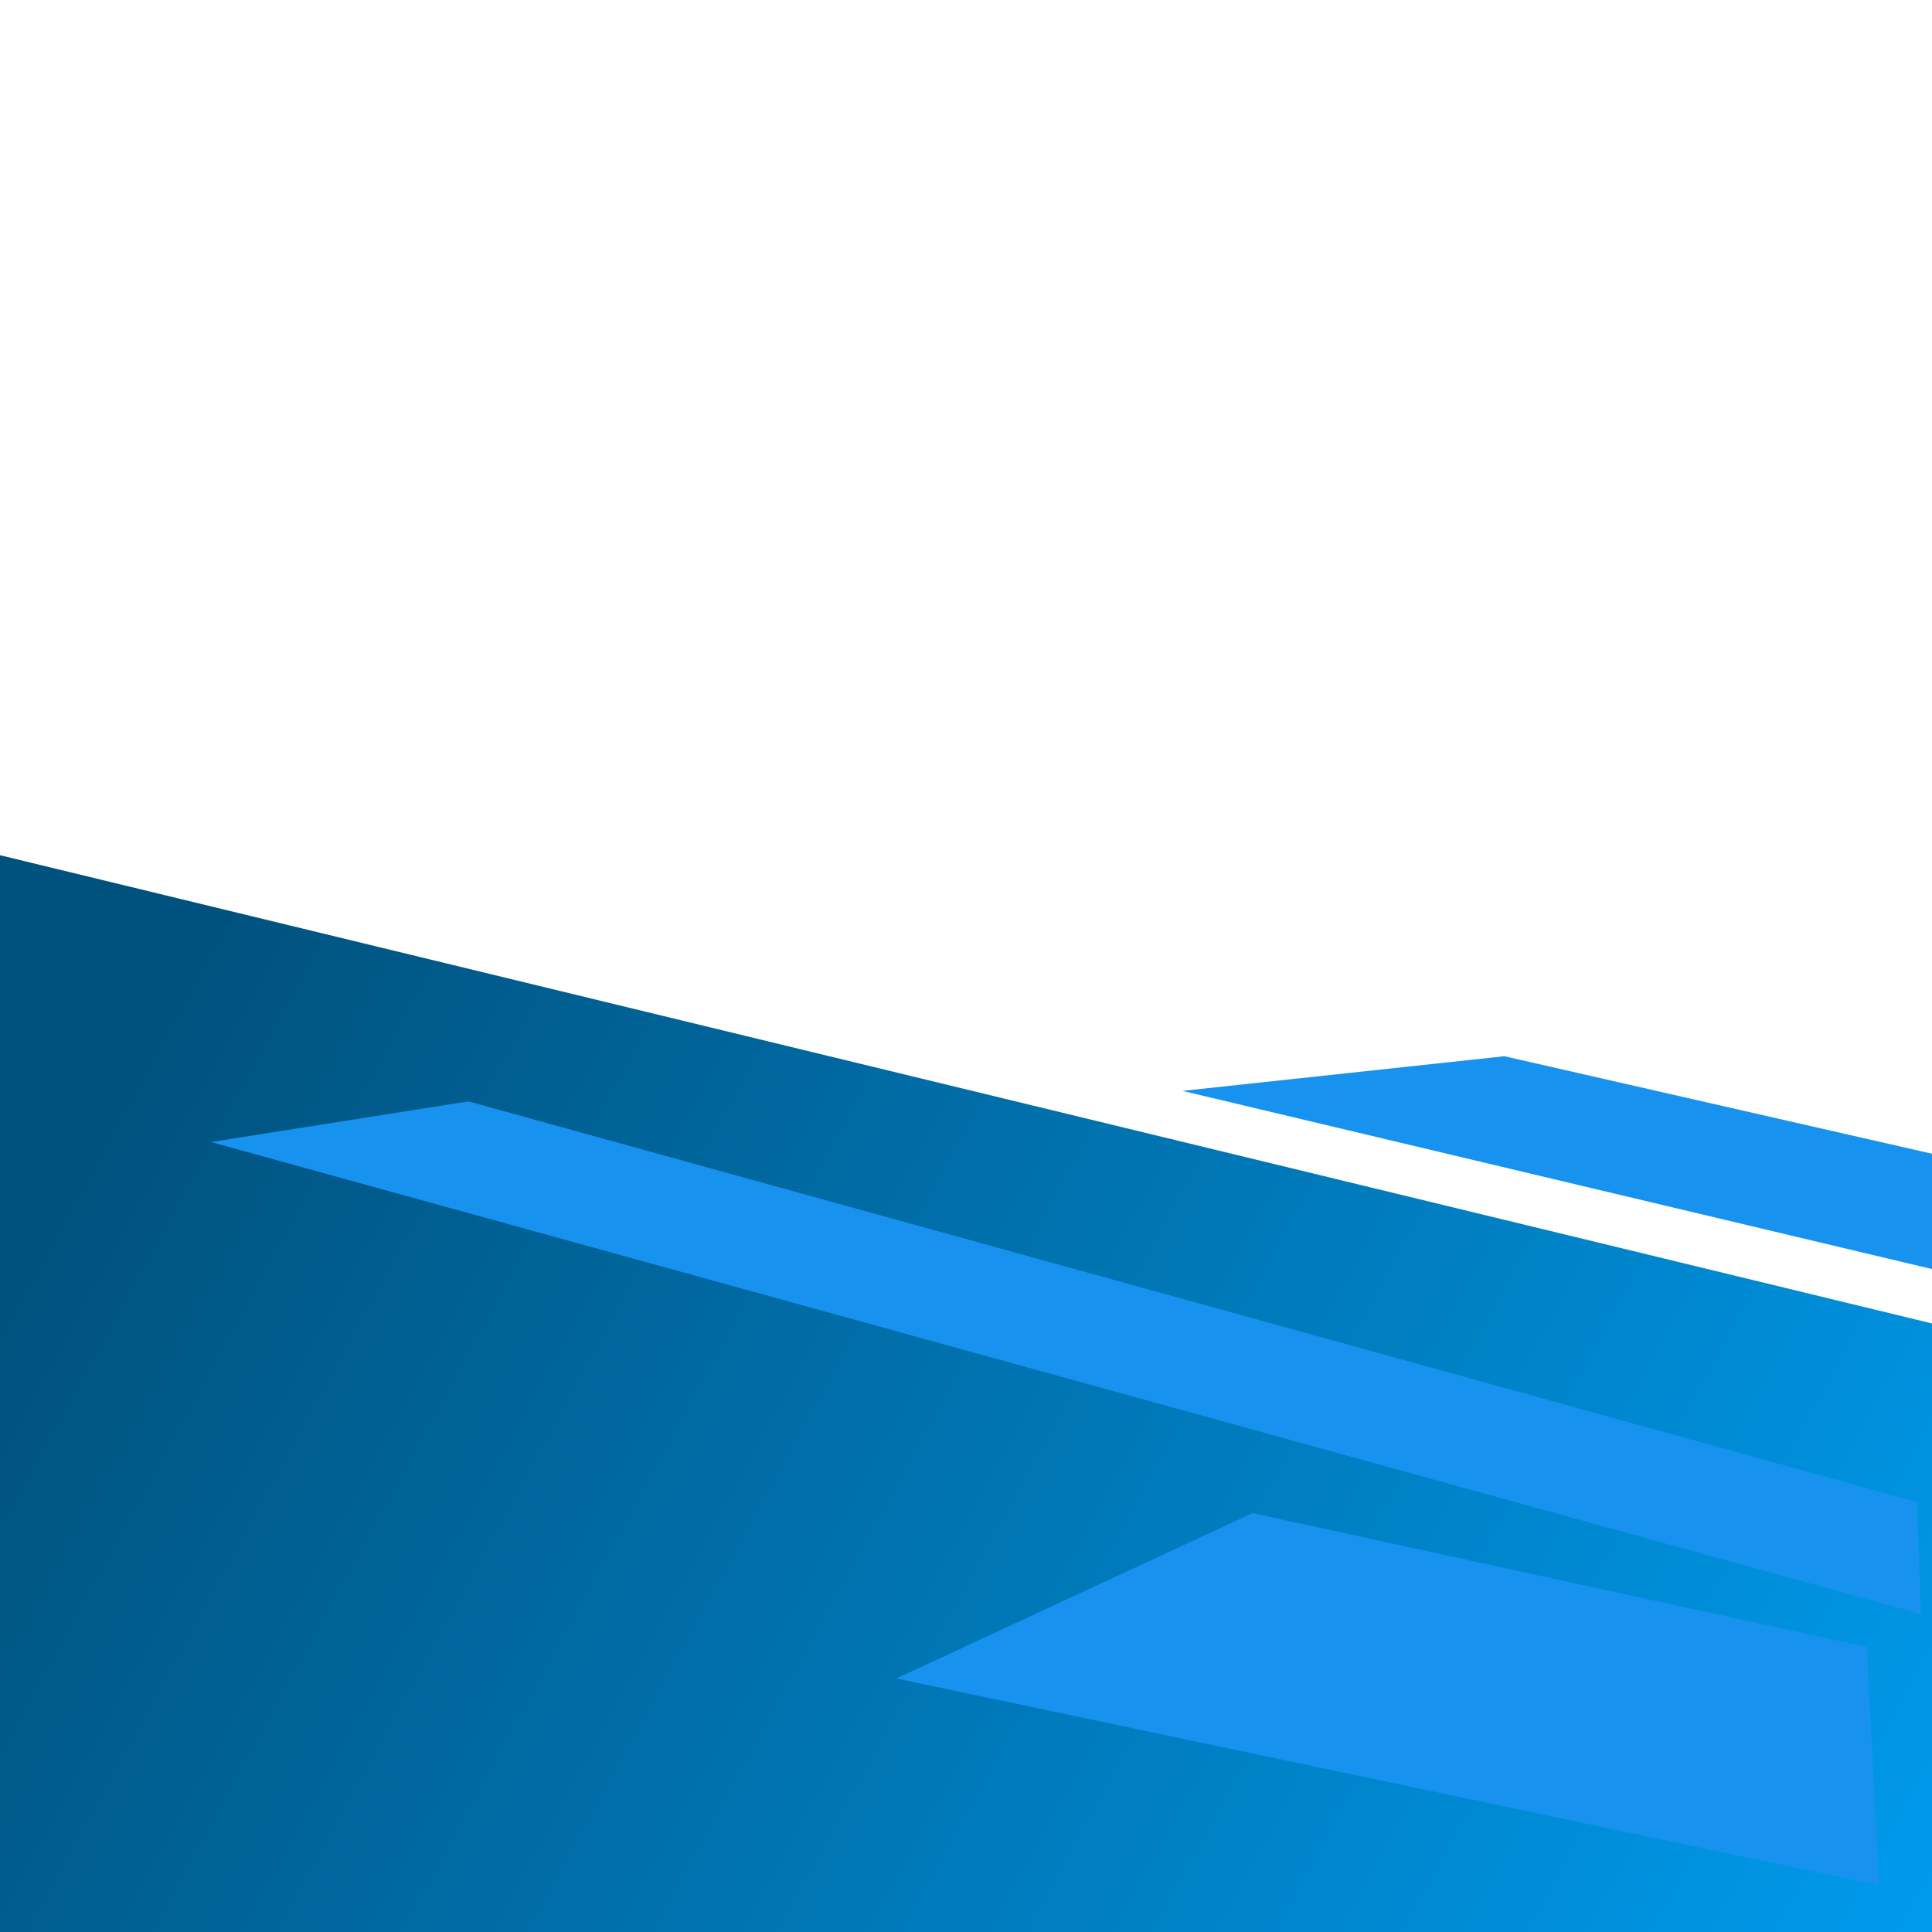 <?xml version="1.0" encoding="UTF-8" standalone="no"?>
<!DOCTYPE svg PUBLIC "-//W3C//DTD SVG 1.1//EN" "http://www.w3.org/Graphics/SVG/1.1/DTD/svg11.dtd">
<svg version="1.1" xmlns="http://www.w3.org/2000/svg" xmlns:xlink="http://www.w3.org/1999/xlink" preserveAspectRatio="xMidYMid meet" viewBox="0 0 640 640" width="640" height="640"><defs><path d="M640 420.39L391.71 361.37L498.35 349.89L641.5 382.53L640 420.39Z" id="b66i6HXuZ"></path><path d="M0 283.3L342.23 366.25L640 438.41L640 640L0 640L0 283.3Z" id="b5mVkIagj"></path><linearGradient id="gradienta1NYQ7zcl2" gradientUnits="userSpaceOnUse" x1="58.24" y1="331.1" x2="640" y2="649.27"><stop style="stop-color: #00527e;stop-opacity: 1" offset="0%"></stop><stop style="stop-color: #009bed;stop-opacity: 1" offset="100%"></stop></linearGradient><path d="M636.35 534.68L602.06 525.21L69.88 378.31L155.17 364.85L635.03 497.55L636.35 534.68Z" id="a3BduCy0D"></path><path d="M622.49 624.53L296.91 556.02L414.92 501.24L618.4 545.57L622.49 624.53Z" id="bI1FkcNtP"></path></defs><g><g><g><use xlink:href="#b66i6HXuZ" opacity="1" fill="#1892ef" fill-opacity="1"></use><g><use xlink:href="#b66i6HXuZ" opacity="1" fill-opacity="0" stroke="#000000" stroke-width="1" stroke-opacity="0"></use></g></g><g><use xlink:href="#b5mVkIagj" opacity="1" fill="url(#gradienta1NYQ7zcl2)"></use></g><g><use xlink:href="#a3BduCy0D" opacity="1" fill="#1892ef" fill-opacity="1"></use><g><use xlink:href="#a3BduCy0D" opacity="1" fill-opacity="0" stroke="#000000" stroke-width="1" stroke-opacity="0"></use></g></g><g><use xlink:href="#bI1FkcNtP" opacity="1" fill="#1892ef" fill-opacity="1"></use><g><use xlink:href="#bI1FkcNtP" opacity="1" fill-opacity="0" stroke="#000000" stroke-width="1" stroke-opacity="0"></use></g></g></g></g></svg>